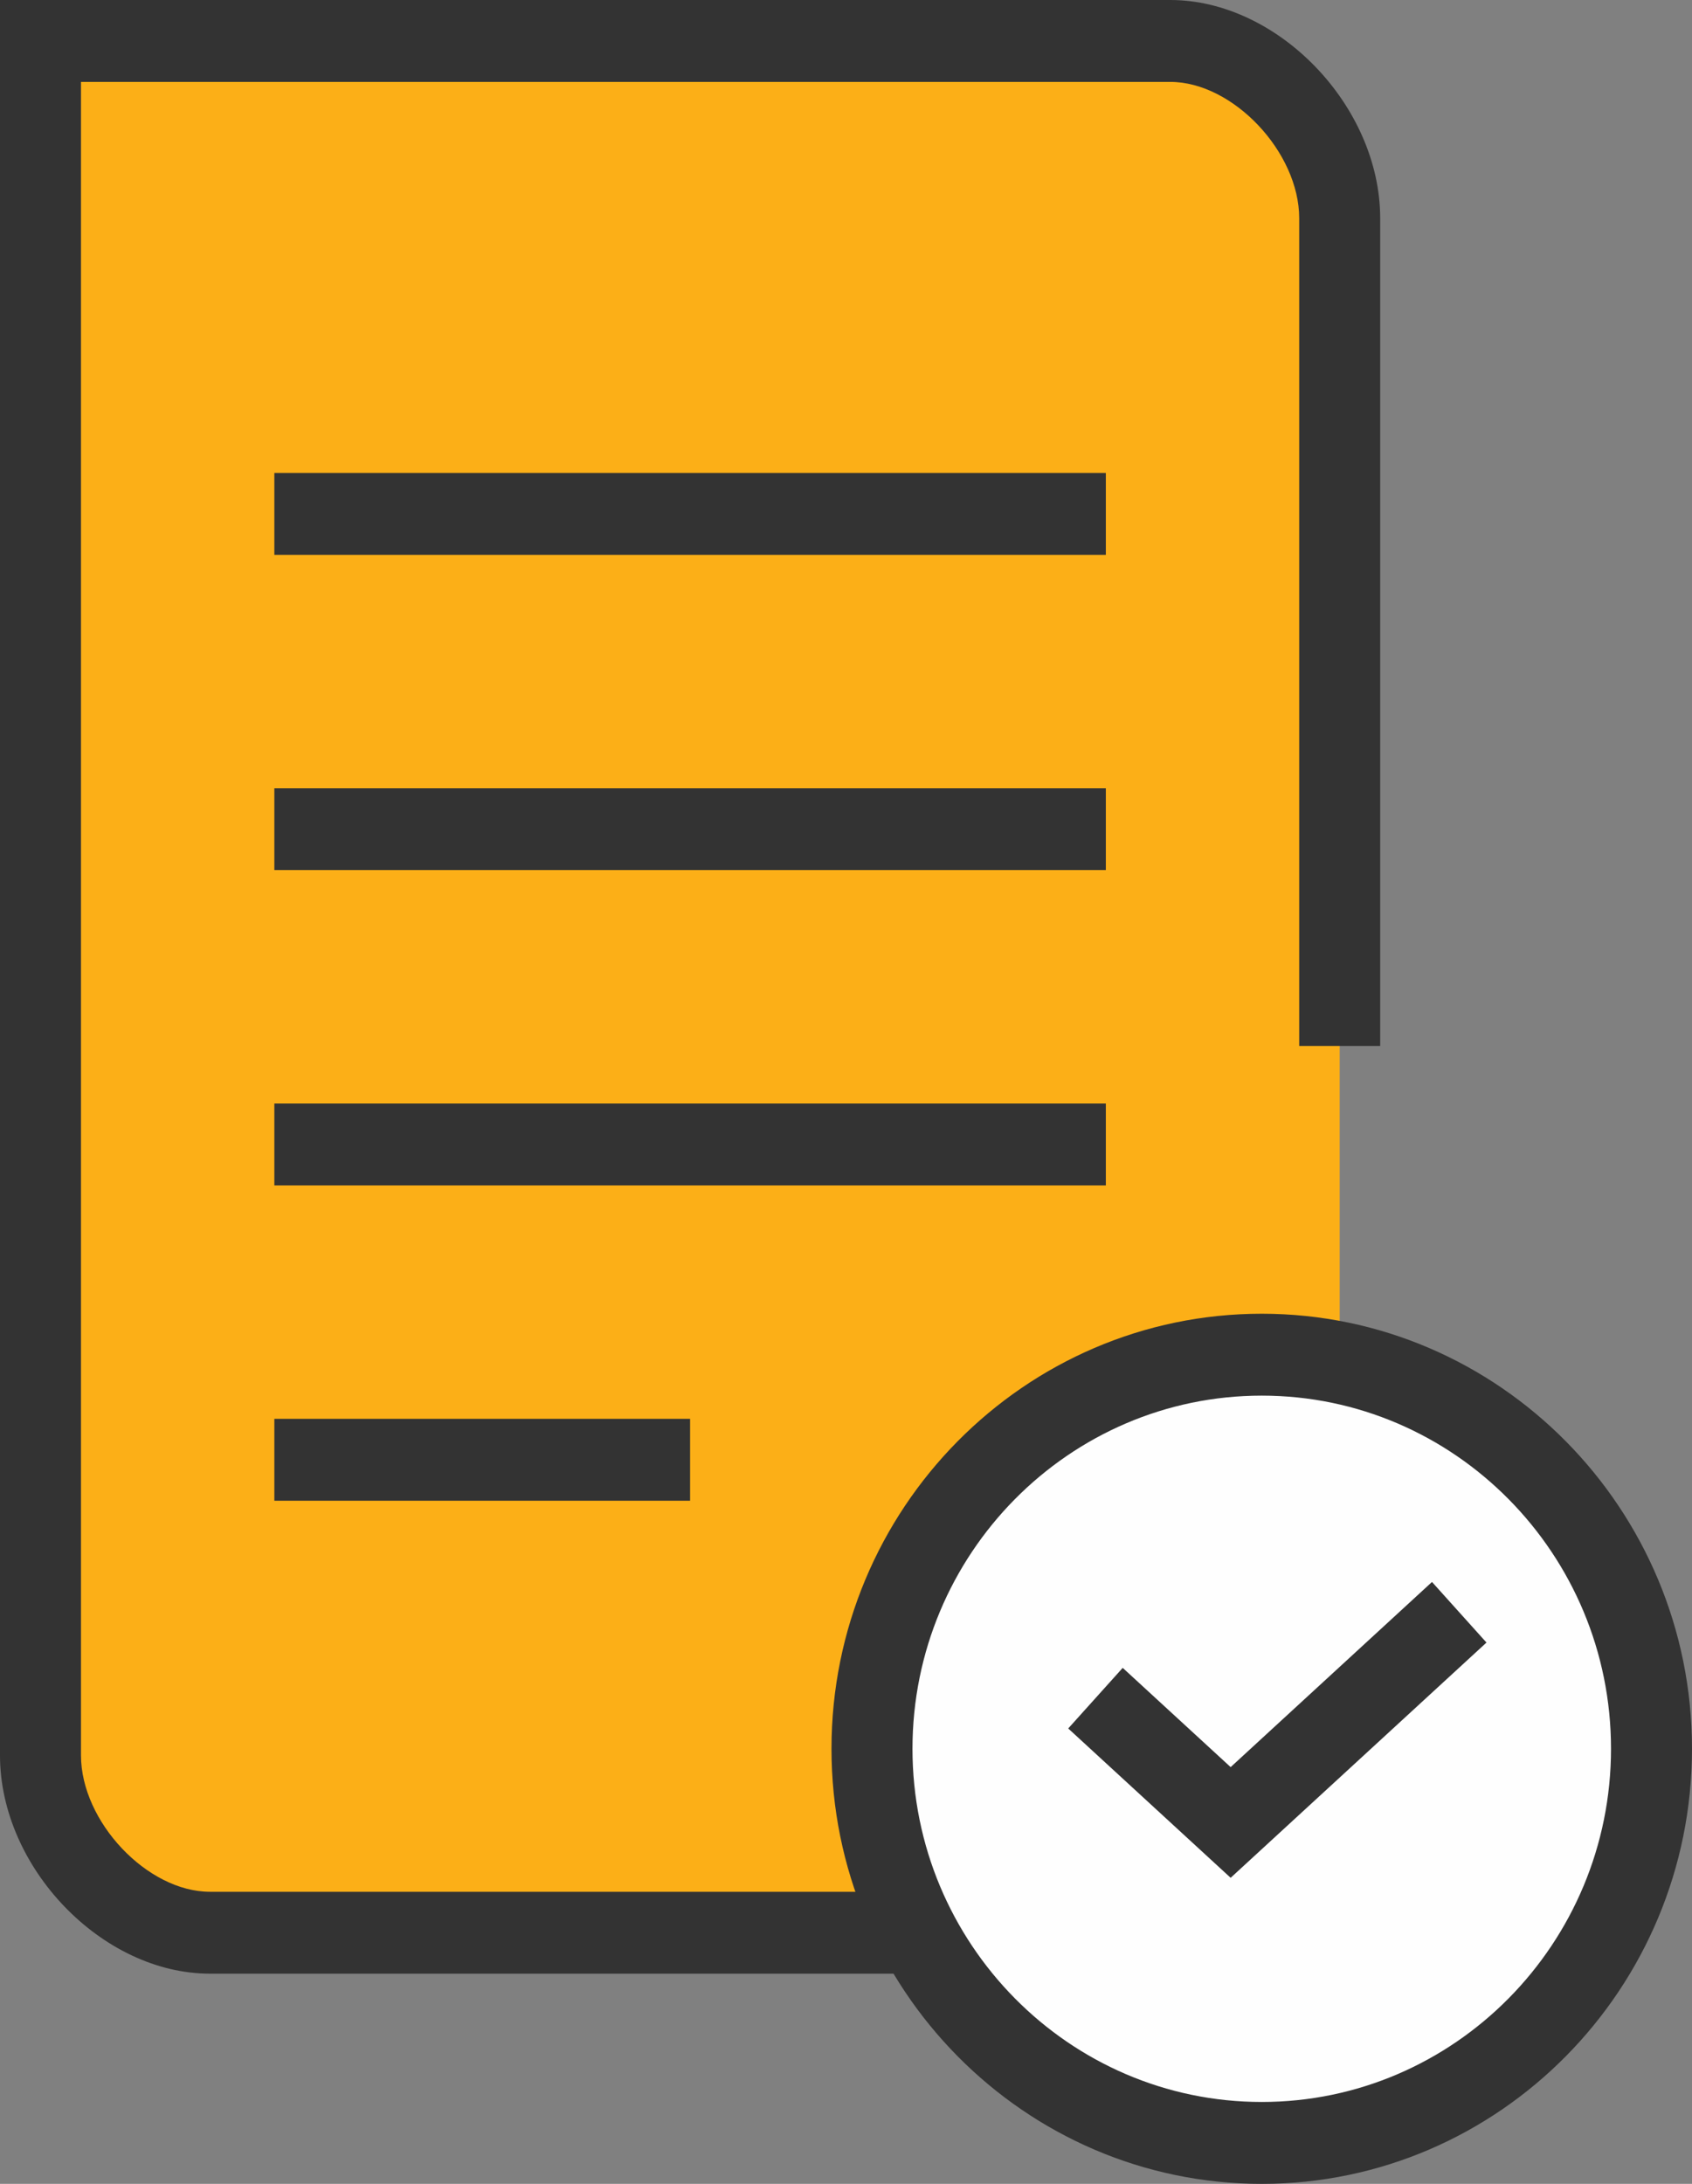 <svg xmlns="http://www.w3.org/2000/svg" id="icon_visual_use" width="248" height="320" viewBox="0 0 248 320">
    <rect x="0" y="0" width="248" height="320" fill="#808080" stroke="none"/>
    <defs>
        <style>
            .cls-2{fill:#333}
        </style>
    </defs>
    <g id="icon" transform="translate(-1407.25 -1541.428)">
        <path id="패스_539" fill="#fcaf17"
              d="M1603.612 1822.928h-162.9c-15.209 0-27.531-18.639-27.531-34.228v-241.272h162.878c15.219 0 27.549 12.638 27.549 28.228"/>
        <path id="패스_540"
              d="M1609.548 1830.629h-171.524c-15.819 0-30.774-15.546-30.774-31.989v-257.212h171.524c15.818 0 30.774 15.545 30.774 31.988v121.275h-11.871v-121.275c0-9.714-9.717-19.988-18.9-19.988h-159.656v245.212c0 9.714 9.716 19.989 18.9 19.989h159.653v-71.963h11.871z"
              class="cls-2"/>
        <path id="사각형_653" d="M0 0H121.873V12H0z" class="cls-2" transform="translate(1447.462 1610.729)"/>
        <path id="사각형_654" d="M0 0H121.873V12H0z" class="cls-2" transform="translate(1447.462 1656.928)"/>
        <path id="사각형_655" d="M0 0H121.873V12H0z" class="cls-2" transform="translate(1447.462 1703.129)"/>
        <path id="사각형_656" d="M0 0H60.937V12H0z" class="cls-2" transform="translate(1447.462 1749.328)"/>
        <path id="패스_541" fill="#fefefe"
              d="M1649.315 1797.673c0 31.892-25.578 57.755-57.129 57.755s-57.128-25.863-57.128-57.755 25.578-57.745 57.128-57.745 57.129 25.853 57.129 57.745"/>
        <path id="패스_542"
              d="M1592.186 1861.428c-34.773 0-63.063-28.6-63.063-63.756s28.29-63.744 63.063-63.744 63.064 28.6 63.064 63.744-28.29 63.756-63.064 63.756zm0-115.5c-28.228 0-51.192 23.212-51.192 51.744s22.964 51.756 51.192 51.756 51.193-23.217 51.193-51.756-22.965-51.744-51.193-51.744z"
              class="cls-2"/>
        <path id="패스_543" d="M1587.628 1816.581l-23.807-21.883 7.986-8.879 15.82 14.543 29.513-27.13 7.986 8.879z"
              class="cls-2"/>
    </g>
</svg>
